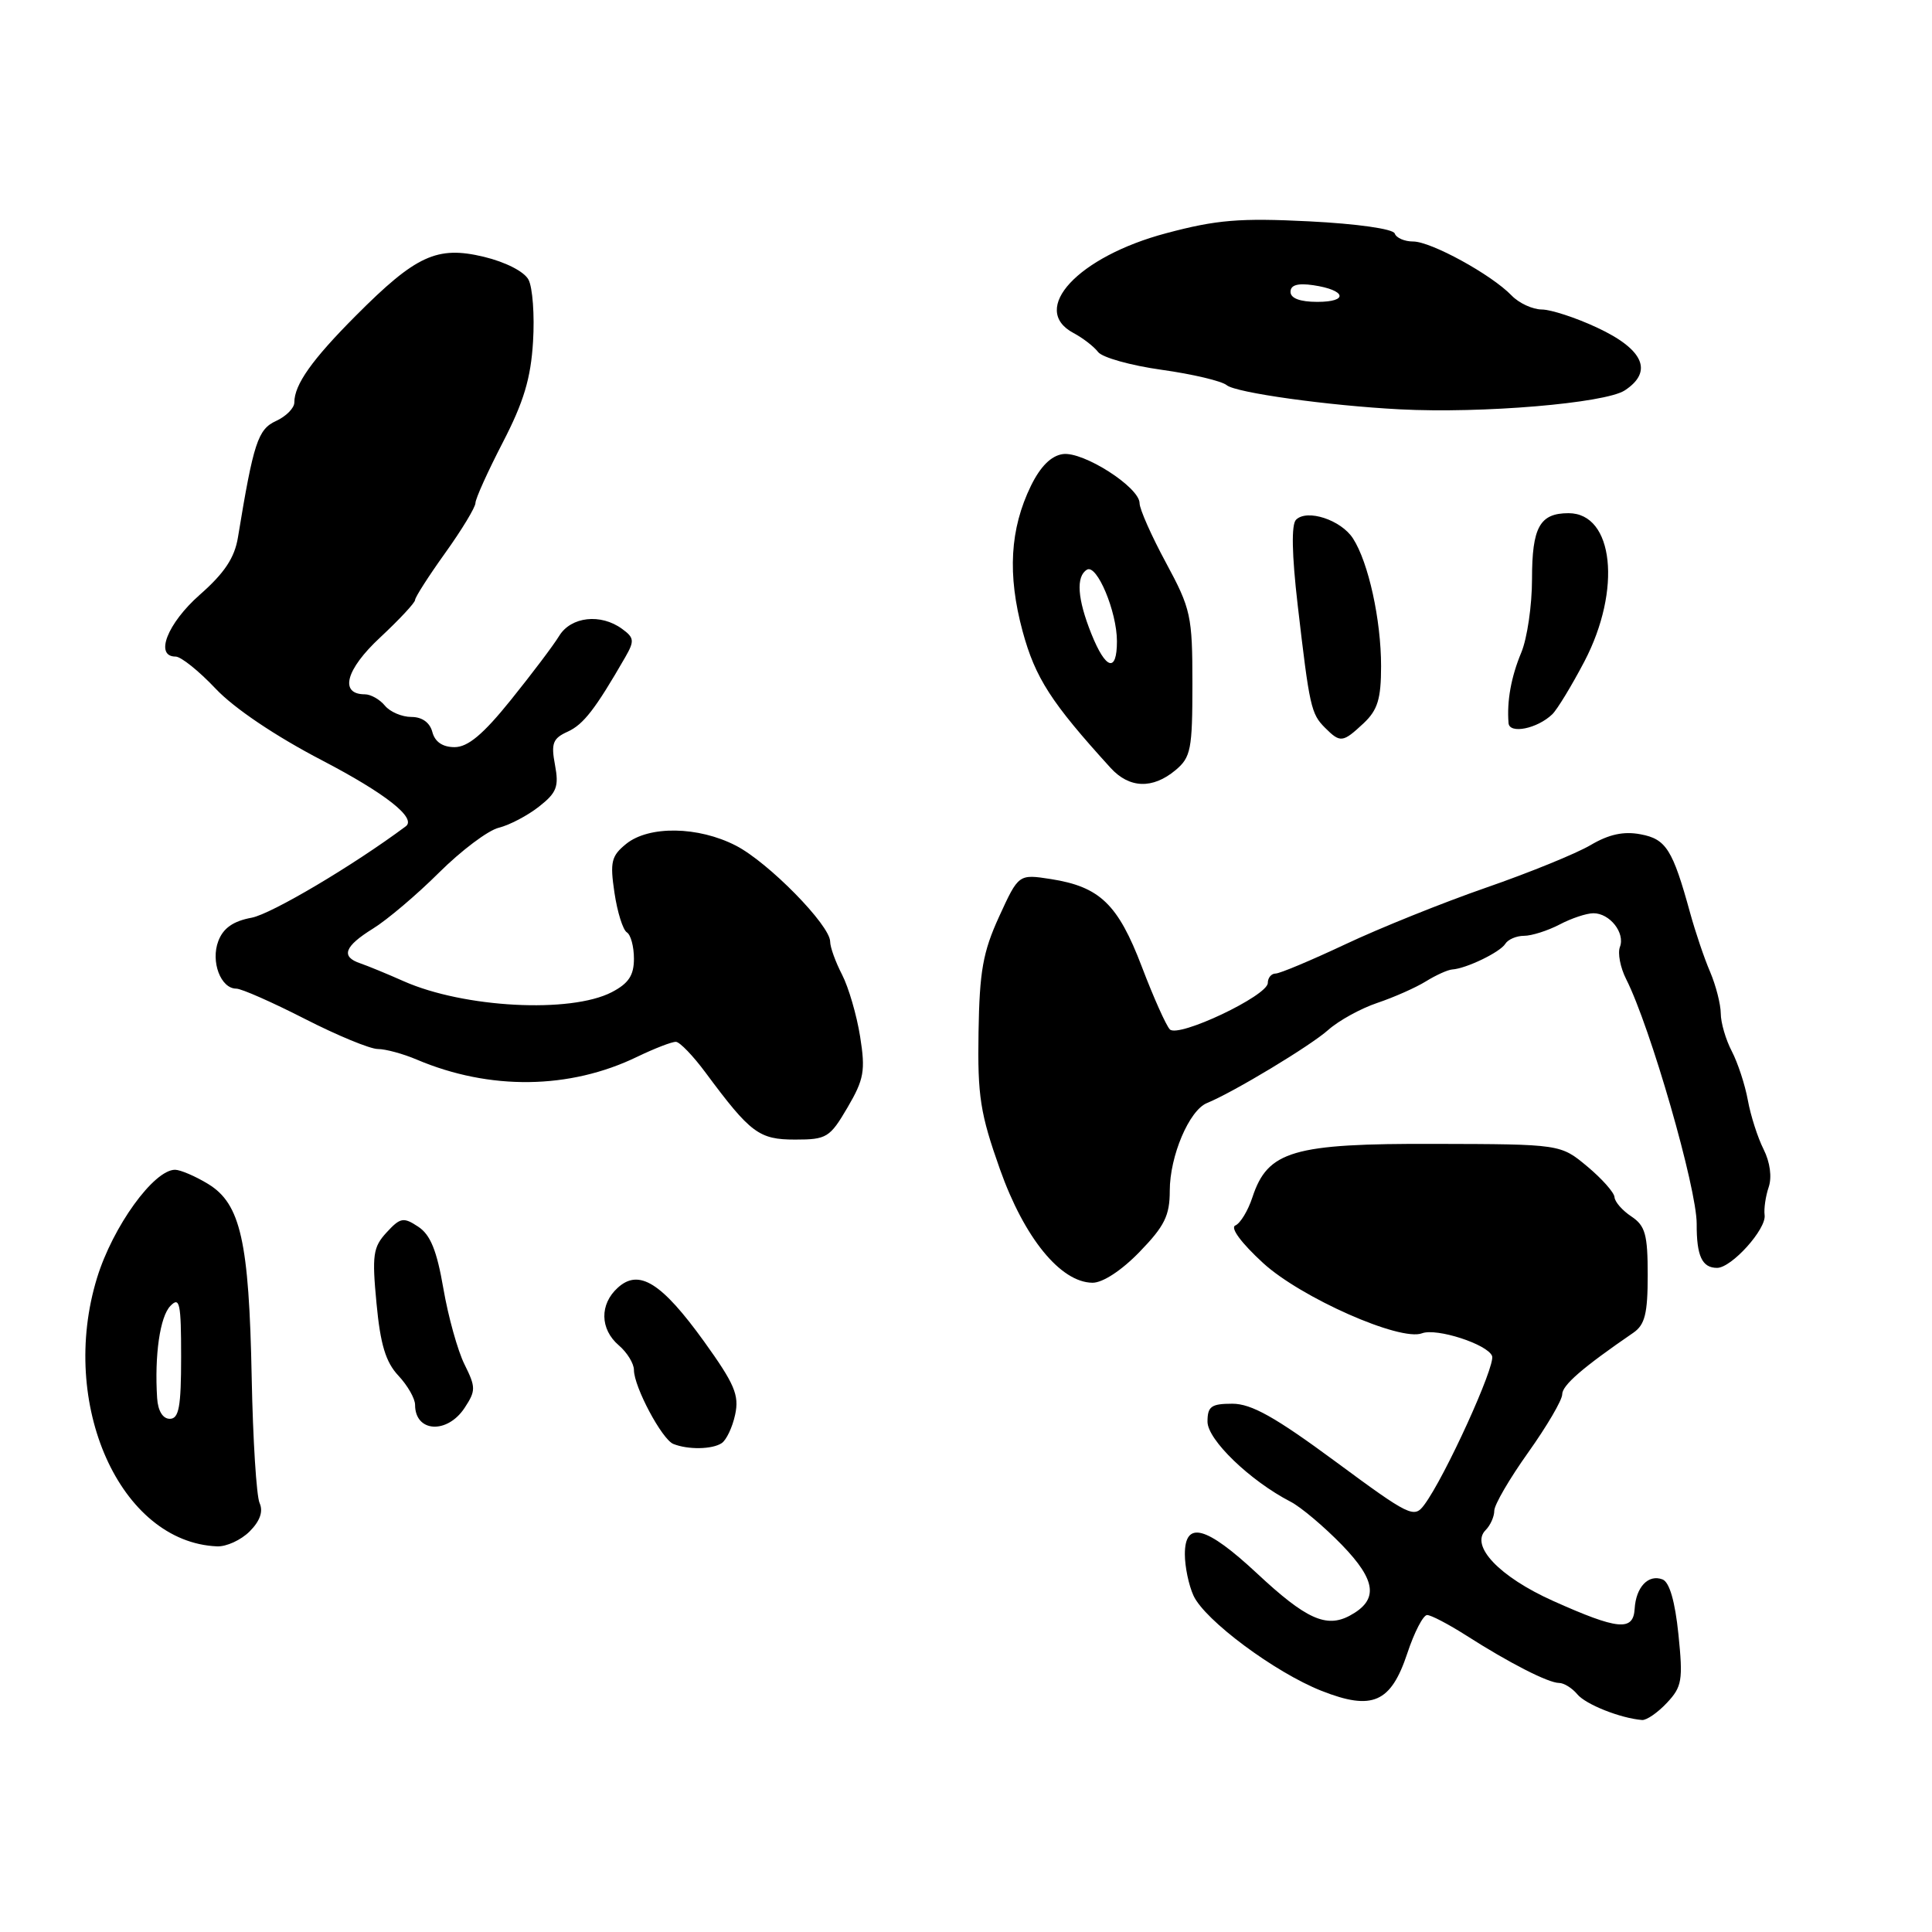 <?xml version="1.0" encoding="UTF-8" standalone="no"?>
<!DOCTYPE svg PUBLIC "-//W3C//DTD SVG 1.1//EN" "http://www.w3.org/Graphics/SVG/1.1/DTD/svg11.dtd" >
<svg xmlns="http://www.w3.org/2000/svg" xmlns:xlink="http://www.w3.org/1999/xlink" version="1.1" viewBox="0 0 256 256">
 <g >
 <path fill="currentColor"
d=" M 220.87 225.64 C 222.88 223.50 223.02 222.65 222.40 216.55 C 221.95 212.17 221.21 209.63 220.29 209.28 C 218.41 208.56 216.77 210.30 216.60 213.18 C 216.42 216.18 214.38 215.98 205.77 212.12 C 198.69 208.94 194.77 204.83 196.85 202.75 C 197.48 202.12 198.00 200.96 198.00 200.18 C 198.00 199.39 200.03 195.92 202.50 192.45 C 204.97 188.98 207.00 185.52 207.00 184.76 C 207.00 183.55 209.70 181.21 216.42 176.60 C 217.96 175.54 218.33 174.07 218.33 168.96 C 218.33 163.58 218.01 162.42 216.17 161.19 C 214.97 160.40 213.97 159.25 213.93 158.63 C 213.89 158.01 212.26 156.18 210.32 154.56 C 206.78 151.61 206.78 151.61 190.14 151.57 C 171.30 151.51 167.98 152.49 165.95 158.65 C 165.37 160.42 164.35 162.10 163.69 162.38 C 162.98 162.68 164.47 164.70 167.37 167.36 C 172.38 171.95 185.54 177.77 188.42 176.67 C 190.35 175.93 197.11 178.12 197.71 179.68 C 198.19 180.94 191.45 195.75 188.72 199.40 C 187.38 201.21 186.80 200.93 176.94 193.65 C 168.97 187.77 165.82 186.00 163.29 186.00 C 160.49 186.00 160.00 186.36 160.00 188.38 C 160.00 190.78 165.64 196.21 171.00 198.98 C 172.38 199.69 175.43 202.27 177.80 204.70 C 182.41 209.46 182.69 212.02 178.84 214.09 C 175.73 215.75 173.03 214.52 166.59 208.51 C 159.81 202.19 157.00 201.44 157.00 205.95 C 157.00 207.58 157.51 210.04 158.14 211.42 C 159.63 214.69 168.94 221.61 175.12 224.05 C 181.85 226.70 184.30 225.63 186.48 219.06 C 187.40 216.28 188.58 214.00 189.10 214.00 C 189.62 214.00 191.94 215.22 194.27 216.70 C 199.94 220.33 205.16 223.00 206.59 223.00 C 207.23 223.00 208.32 223.68 209.00 224.50 C 210.12 225.85 214.70 227.67 217.58 227.91 C 218.17 227.96 219.65 226.94 220.87 225.64 Z  M 33.08 202.92 C 34.45 201.55 34.90 200.28 34.40 199.17 C 33.98 198.25 33.51 190.75 33.35 182.50 C 33.00 164.48 31.88 159.51 27.59 156.89 C 25.89 155.85 23.91 155.01 23.20 155.00 C 20.38 155.00 14.95 162.52 12.86 169.32 C 7.73 186.03 15.91 204.35 28.75 204.90 C 29.99 204.96 31.93 204.07 33.08 202.92 Z  M 95.62 191.23 C 96.24 190.83 97.05 189.13 97.41 187.45 C 97.97 184.86 97.34 183.39 93.29 177.75 C 87.67 169.96 84.67 168.08 81.87 170.62 C 79.43 172.82 79.49 176.12 82.00 178.27 C 83.10 179.21 84.00 180.68 84.00 181.53 C 84.00 183.75 87.71 190.72 89.22 191.33 C 91.16 192.11 94.36 192.06 95.62 191.23 Z  M 61.57 186.54 C 63.06 184.27 63.05 183.81 61.55 180.79 C 60.65 178.99 59.39 174.46 58.75 170.74 C 57.88 165.69 57.03 163.60 55.41 162.54 C 53.46 161.25 53.04 161.33 51.22 163.31 C 49.43 165.25 49.28 166.31 49.89 172.71 C 50.40 178.14 51.11 180.49 52.78 182.27 C 54.00 183.57 55.00 185.31 55.00 186.15 C 55.00 189.80 59.26 190.06 61.57 186.54 Z  M 151.00 165.88 C 154.31 162.47 155.00 161.07 155.00 157.78 C 155.00 153.19 157.57 147.12 159.93 146.16 C 163.45 144.72 173.64 138.58 176.00 136.47 C 177.38 135.24 180.30 133.63 182.50 132.89 C 184.70 132.15 187.59 130.87 188.93 130.04 C 190.27 129.21 191.84 128.50 192.43 128.46 C 194.29 128.34 198.78 126.17 199.46 125.06 C 199.82 124.48 200.94 124.00 201.94 124.00 C 202.95 124.00 205.06 123.33 206.64 122.51 C 208.21 121.68 210.23 121.01 211.13 121.01 C 213.30 121.00 215.36 123.61 214.65 125.47 C 214.33 126.29 214.70 128.21 215.47 129.73 C 218.69 136.09 224.84 157.45 224.82 162.18 C 224.80 166.42 225.53 168.00 227.52 168.00 C 229.44 168.00 234.08 162.85 233.82 161.00 C 233.71 160.18 233.95 158.51 234.36 157.30 C 234.81 155.97 234.54 154.00 233.69 152.30 C 232.91 150.76 231.97 147.83 231.60 145.79 C 231.23 143.75 230.27 140.83 229.47 139.29 C 228.67 137.76 228.01 135.50 228.01 134.28 C 228.00 133.07 227.37 130.59 226.60 128.78 C 225.82 126.98 224.64 123.47 223.96 121.00 C 221.64 112.56 220.77 111.18 217.39 110.55 C 215.15 110.12 213.18 110.55 210.76 111.98 C 208.86 113.10 202.63 115.64 196.91 117.62 C 191.18 119.61 182.80 122.98 178.27 125.12 C 173.74 127.25 169.58 129.00 169.02 129.00 C 168.46 129.00 167.99 129.56 167.99 130.25 C 167.97 131.95 156.15 137.55 155.01 136.40 C 154.52 135.90 152.85 132.17 151.30 128.10 C 148.14 119.81 145.74 117.50 139.24 116.48 C 134.97 115.82 134.97 115.82 132.39 121.45 C 130.24 126.15 129.79 128.69 129.66 136.79 C 129.52 145.27 129.89 147.57 132.50 154.94 C 135.73 164.04 140.53 169.92 144.75 169.97 C 146.10 169.99 148.61 168.35 151.00 165.88 Z  M 112.30 146.75 C 114.49 143.01 114.69 141.88 113.97 137.35 C 113.52 134.51 112.44 130.82 111.58 129.15 C 110.71 127.47 110.00 125.50 110.00 124.77 C 110.00 122.60 101.81 114.26 97.51 112.05 C 92.52 109.48 85.99 109.38 82.97 111.82 C 81.00 113.42 80.81 114.21 81.42 118.30 C 81.80 120.86 82.54 123.22 83.06 123.54 C 83.58 123.86 84.00 125.43 84.00 127.03 C 84.00 129.25 83.29 130.31 81.06 131.47 C 75.59 134.30 61.47 133.55 53.50 130.02 C 51.30 129.04 48.71 127.98 47.75 127.65 C 45.12 126.77 45.62 125.40 49.43 123.04 C 51.31 121.88 55.25 118.54 58.18 115.62 C 61.11 112.71 64.66 110.03 66.09 109.68 C 67.51 109.33 69.91 108.07 71.42 106.88 C 73.77 105.04 74.08 104.23 73.54 101.36 C 73.00 98.50 73.25 97.84 75.22 96.95 C 77.32 95.99 78.88 93.97 82.85 87.08 C 84.09 84.92 84.04 84.50 82.43 83.33 C 79.60 81.26 75.67 81.70 74.10 84.25 C 73.35 85.49 70.46 89.31 67.69 92.75 C 64.02 97.31 62.00 99.00 60.23 99.00 C 58.65 99.00 57.63 98.30 57.29 97.00 C 56.96 95.74 55.93 95.00 54.51 95.00 C 53.26 95.00 51.68 94.33 51.00 93.50 C 50.32 92.67 49.12 92.00 48.35 92.00 C 44.93 92.00 45.81 88.71 50.36 84.48 C 52.91 82.10 55.00 79.86 55.00 79.50 C 55.00 79.14 56.80 76.33 59.00 73.26 C 61.20 70.19 63.00 67.21 63.00 66.65 C 63.00 66.09 64.63 62.48 66.62 58.63 C 69.39 53.28 70.34 50.13 70.63 45.27 C 70.85 41.77 70.57 38.07 70.03 37.06 C 69.46 35.98 66.98 34.72 64.12 34.03 C 57.91 32.54 55.13 33.82 47.15 41.83 C 41.34 47.66 39.00 50.96 39.00 53.33 C 39.00 54.07 37.91 55.17 36.58 55.78 C 34.17 56.88 33.59 58.66 31.53 71.20 C 31.09 73.91 29.74 75.94 26.46 78.82 C 22.17 82.61 20.45 87.00 23.27 87.00 C 23.98 87.00 26.36 88.91 28.57 91.25 C 31.02 93.85 36.52 97.55 42.69 100.76 C 51.07 105.13 55.23 108.40 53.77 109.49 C 46.78 114.70 35.97 121.10 33.35 121.60 C 30.90 122.05 29.58 122.98 28.93 124.69 C 27.89 127.41 29.25 131.00 31.31 131.00 C 32.00 131.00 36.07 132.80 40.38 135.00 C 44.68 137.20 49.04 139.00 50.07 139.00 C 51.09 139.00 53.41 139.63 55.22 140.40 C 64.88 144.50 75.48 144.37 84.43 140.03 C 86.74 138.92 89.05 138.02 89.57 138.05 C 90.08 138.07 91.85 139.91 93.50 142.14 C 99.45 150.16 100.57 151.00 105.36 151.00 C 109.54 151.00 109.96 150.74 112.30 146.75 Z  M 155.75 102.06 C 157.80 100.35 158.00 99.31 158.00 90.61 C 158.00 81.59 157.80 80.69 154.50 74.57 C 152.57 71.00 151.00 67.45 151.00 66.68 C 151.00 64.56 143.53 59.79 140.83 60.17 C 139.28 60.39 137.87 61.80 136.61 64.36 C 133.82 70.08 133.47 76.14 135.50 83.65 C 137.18 89.83 139.27 93.08 147.16 101.75 C 149.64 104.47 152.72 104.58 155.75 102.06 Z  M 180.69 95.83 C 182.55 94.08 183.00 92.60 183.00 88.27 C 183.00 82.14 181.33 74.52 179.28 71.35 C 177.70 68.89 173.19 67.41 171.73 68.87 C 171.10 69.50 171.17 73.44 171.95 80.17 C 173.52 93.68 173.72 94.58 175.57 96.43 C 177.60 98.46 177.92 98.42 180.69 95.83 Z  M 205.69 94.64 C 206.34 94.01 208.25 90.87 209.94 87.65 C 214.91 78.14 213.83 68.00 207.84 68.00 C 204.03 68.00 203.00 69.85 203.00 76.73 C 203.00 80.21 202.36 84.59 201.58 86.46 C 200.23 89.69 199.65 92.92 199.89 95.82 C 200.01 97.30 203.70 96.56 205.69 94.64 Z  M 215.29 51.73 C 219.10 49.23 217.79 46.28 211.60 43.40 C 208.80 42.09 205.51 41.02 204.29 41.01 C 203.07 41.00 201.27 40.17 200.29 39.15 C 197.62 36.38 189.62 32.00 187.25 32.00 C 186.10 32.00 185.01 31.52 184.81 30.94 C 184.61 30.33 179.82 29.65 173.48 29.33 C 164.28 28.87 161.21 29.12 154.54 30.90 C 142.84 34.00 136.35 40.99 142.25 44.13 C 143.49 44.79 144.95 45.92 145.50 46.64 C 146.05 47.37 149.84 48.43 153.92 49.00 C 158.01 49.57 161.89 50.49 162.55 51.04 C 163.75 52.04 176.00 53.75 185.50 54.24 C 196.38 54.81 212.69 53.43 215.29 51.73 Z  M 20.82 185.25 C 20.46 179.57 21.20 174.45 22.58 173.04 C 23.81 171.77 24.00 172.66 24.00 179.79 C 24.00 186.42 23.71 188.00 22.50 188.00 C 21.57 188.00 20.93 186.95 20.82 185.25 Z  M 144.61 83.98 C 142.76 79.36 142.55 76.39 144.02 75.49 C 145.33 74.68 148.00 81.03 148.00 84.97 C 148.00 89.18 146.52 88.75 144.61 83.98 Z  M 171.00 38.67 C 171.00 37.77 171.95 37.49 174.01 37.79 C 178.36 38.43 178.75 40.00 174.56 40.00 C 172.27 40.00 171.00 39.53 171.00 38.67 Z "/>
</g>
</svg>